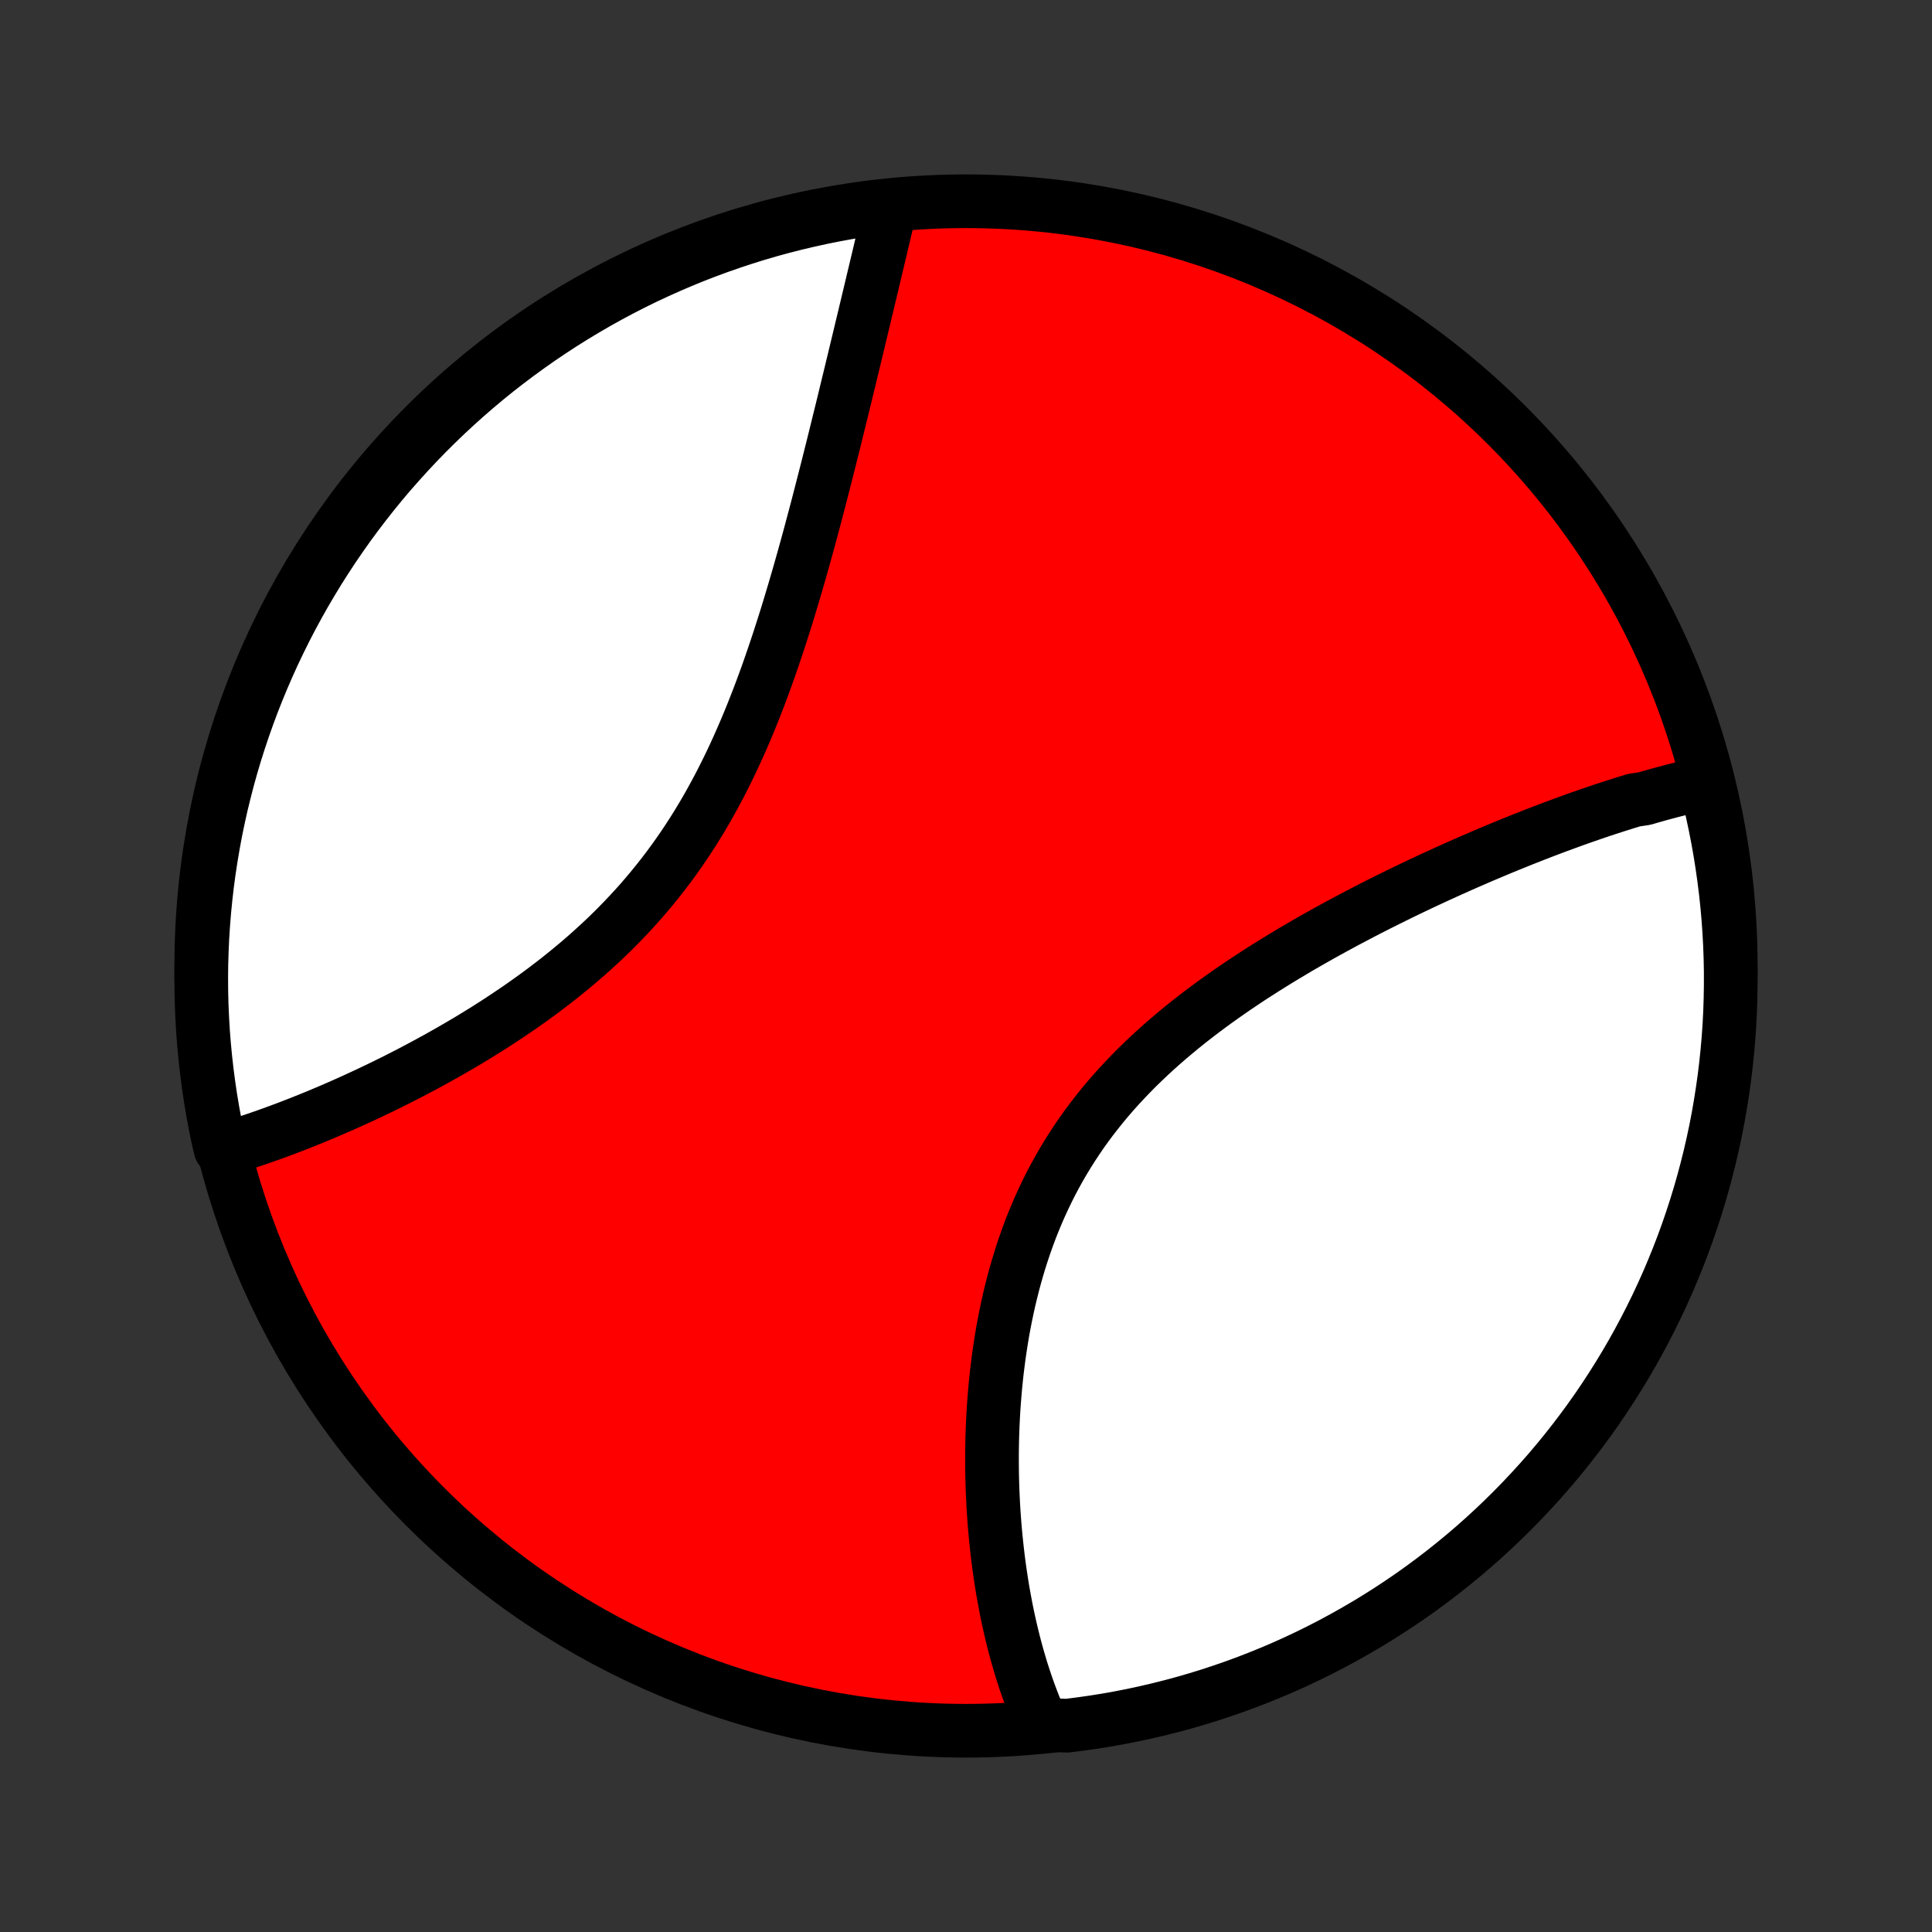 <?xml version="1.0" encoding="utf-8" standalone="no"?>
<!DOCTYPE svg PUBLIC "-//W3C//DTD SVG 1.1//EN"
  "http://www.w3.org/Graphics/SVG/1.1/DTD/svg11.dtd">
<!-- Created with matplotlib (http://matplotlib.org/) -->
<svg height="72pt" version="1.1" viewBox="0 0 72 72" width="72pt" xmlns="http://www.w3.org/2000/svg" xmlns:xlink="http://www.w3.org/1999/xlink">
 <rect x="0" y="0" width="72" height="72" fill="#333333" stroke="none"/>
 <defs>
  <style type="text/css">
*{stroke-linecap:butt;stroke-linejoin:round;}
  </style>
 </defs>
 <g id="figure_1">
  <g id="patch_1">
   <path d="
M0 72
L72 72
L72 0
L0 0
z
" style="fill:none;"/>
  </g>
  <g id="axes_1">
   <g id="PatchCollection_1">
    <defs>
     <path d="
M36 -7.5
C43.558 -7.5 50.808 -10.503 56.153 -15.848
C61.497 -21.192 64.5 -28.442 64.5 -36
C64.5 -43.558 61.497 -50.808 56.153 -56.153
C50.808 -61.497 43.558 -64.5 36 -64.5
C28.442 -64.5 21.192 -61.497 15.848 -56.153
C10.503 -50.808 7.5 -43.558 7.5 -36
C7.5 -28.442 10.503 -21.192 15.848 -15.848
C21.192 -10.503 28.442 -7.5 36 -7.5
z
" id="C0_0_a811fe30f3"/>
     <path d="
M63.577 -42.821
L63.39 -42.781
L63.202 -42.74
L63.013 -42.697
L62.824 -42.652
L62.635 -42.606
L62.444 -42.558
L62.253 -42.509
L62.062 -42.458
L61.87 -42.406
L61.677 -42.352
L61.483 -42.297
L61.289 -42.24
L60.899 -42.182
L60.702 -42.122
L60.505 -42.061
L60.307 -41.999
L60.108 -41.935
L59.908 -41.87
L59.707 -41.804
L59.505 -41.736
L59.303 -41.667
L59.099 -41.596
L58.895 -41.525
L58.689 -41.452
L58.483 -41.377
L58.275 -41.301
L58.066 -41.224
L57.856 -41.146
L57.645 -41.066
L57.433 -40.985
L57.219 -40.902
L57.005 -40.818
L56.789 -40.733
L56.572 -40.646
L56.353 -40.557
L56.134 -40.468
L55.913 -40.377
L55.691 -40.284
L55.467 -40.19
L55.242 -40.094
L55.016 -39.997
L54.788 -39.898
L54.559 -39.798
L54.329 -39.696
L54.097 -39.592
L53.864 -39.487
L53.63 -39.38
L53.394 -39.271
L53.157 -39.161
L52.918 -39.049
L52.678 -38.935
L52.436 -38.819
L52.193 -38.701
L51.949 -38.581
L51.704 -38.46
L51.457 -38.337
L51.209 -38.211
L50.96 -38.084
L50.709 -37.954
L50.458 -37.822
L50.205 -37.688
L49.952 -37.553
L49.697 -37.414
L49.441 -37.274
L49.185 -37.131
L48.928 -36.986
L48.67 -36.838
L48.411 -36.688
L48.153 -36.535
L47.893 -36.38
L47.633 -36.222
L47.374 -36.062
L47.114 -35.899
L46.854 -35.733
L46.594 -35.565
L46.335 -35.393
L46.076 -35.219
L45.818 -35.041
L45.561 -34.861
L45.305 -34.678
L45.05 -34.491
L44.796 -34.302
L44.544 -34.109
L44.294 -33.913
L44.046 -33.714
L43.8 -33.511
L43.556 -33.305
L43.315 -33.096
L43.076 -32.883
L42.841 -32.667
L42.609 -32.447
L42.38 -32.224
L42.155 -31.997
L41.934 -31.767
L41.716 -31.533
L41.503 -31.296
L41.294 -31.055
L41.09 -30.811
L40.891 -30.563
L40.696 -30.312
L40.506 -30.058
L40.321 -29.8
L40.142 -29.539
L39.968 -29.275
L39.799 -29.008
L39.635 -28.738
L39.477 -28.465
L39.325 -28.19
L39.177 -27.912
L39.036 -27.632
L38.9 -27.349
L38.769 -27.064
L38.644 -26.778
L38.524 -26.489
L38.409 -26.199
L38.3 -25.907
L38.196 -25.614
L38.097 -25.32
L38.003 -25.026
L37.914 -24.73
L37.829 -24.433
L37.75 -24.137
L37.675 -23.84
L37.604 -23.543
L37.538 -23.246
L37.476 -22.949
L37.418 -22.652
L37.364 -22.357
L37.315 -22.061
L37.269 -21.767
L37.226 -21.473
L37.188 -21.18
L37.152 -20.889
L37.121 -20.599
L37.092 -20.31
L37.067 -20.023
L37.045 -19.737
L37.025 -19.453
L37.009 -19.17
L36.996 -18.889
L36.985 -18.61
L36.977 -18.333
L36.972 -18.058
L36.969 -17.785
L36.969 -17.514
L36.971 -17.245
L36.975 -16.978
L36.982 -16.713
L36.991 -16.451
L37.002 -16.191
L37.015 -15.932
L37.03 -15.676
L37.048 -15.422
L37.067 -15.171
L37.088 -14.922
L37.112 -14.675
L37.137 -14.43
L37.164 -14.187
L37.192 -13.947
L37.223 -13.709
L37.255 -13.473
L37.289 -13.239
L37.325 -13.008
L37.362 -12.778
L37.402 -12.551
L37.443 -12.326
L37.485 -12.103
L37.529 -11.883
L37.575 -11.664
L37.623 -11.447
L37.672 -11.233
L37.723 -11.021
L37.775 -10.81
L37.829 -10.602
L37.885 -10.396
L37.942 -10.191
L38.002 -9.989
L38.062 -9.788
L38.125 -9.59
L38.189 -9.393
L38.255 -9.199
L38.323 -9.006
L38.393 -8.815
L38.464 -8.626
L38.537 -8.438
L38.612 -8.253
L38.69 -8.069
L38.769 -7.888
L39.27 -7.708
L39.764 -7.688
L40.256 -7.75
L40.747 -7.82
L41.237 -7.898
L41.725 -7.985
L42.212 -8.081
L42.696 -8.185
L43.178 -8.298
L43.659 -8.419
L44.137 -8.548
L44.612 -8.686
L45.085 -8.832
L45.555 -8.987
L46.022 -9.149
L46.486 -9.32
L46.947 -9.499
L47.405 -9.686
L47.859 -9.881
L48.309 -10.084
L48.756 -10.295
L49.199 -10.514
L49.638 -10.741
L50.072 -10.975
L50.503 -11.217
L50.929 -11.466
L51.35 -11.723
L51.767 -11.987
L52.179 -12.259
L52.586 -12.537
L52.988 -12.823
L53.385 -13.116
L53.776 -13.416
L54.162 -13.723
L54.543 -14.037
L54.918 -14.357
L55.287 -14.684
L55.65 -15.017
L56.007 -15.357
L56.358 -15.703
L56.703 -16.056
L57.042 -16.414
L57.374 -16.778
L57.7 -17.148
L58.019 -17.524
L58.332 -17.906
L58.637 -18.293
L58.936 -18.685
L59.228 -19.083
L59.513 -19.486
L59.79 -19.894
L60.06 -20.307
L60.323 -20.724
L60.579 -21.146
L60.827 -21.573
L61.067 -22.004
L61.3 -22.44
L61.525 -22.879
L61.743 -23.323
L61.952 -23.77
L62.154 -24.221
L62.347 -24.676
L62.533 -25.134
L62.711 -25.596
L62.88 -26.06
L63.041 -26.528
L63.194 -26.999
L63.339 -27.472
L63.475 -27.948
L63.603 -28.426
L63.723 -28.907
L63.834 -29.39
L63.937 -29.875
L64.031 -30.361
L64.116 -30.85
L64.193 -31.34
L64.262 -31.831
L64.322 -32.324
L64.373 -32.818
L64.416 -33.312
L64.45 -33.808
L64.475 -34.304
L64.491 -34.801
L64.499 -35.298
L64.499 -35.795
L64.489 -36.293
L64.471 -36.79
L64.444 -37.287
L64.409 -37.784
L64.365 -38.28
L64.312 -38.776
L64.25 -39.27
L64.18 -39.764
L64.102 -40.256
L64.015 -40.747
L63.919 -41.237
L63.815 -41.725
z
" id="C0_1_9f714ead81"/>
     <path d="
M33.173 -64.246
L33.128 -64.054
L33.083 -63.861
L33.038 -63.666
L32.992 -63.471
L32.945 -63.274
L32.898 -63.076
L32.851 -62.876
L32.804 -62.676
L32.756 -62.474
L32.708 -62.27
L32.659 -62.066
L32.61 -61.859
L32.56 -61.652
L32.511 -61.443
L32.461 -61.233
L32.41 -61.021
L32.359 -60.807
L32.308 -60.592
L32.256 -60.376
L32.204 -60.158
L32.151 -59.938
L32.098 -59.717
L32.045 -59.494
L31.991 -59.269
L31.936 -59.042
L31.881 -58.814
L31.826 -58.584
L31.77 -58.353
L31.714 -58.119
L31.657 -57.884
L31.599 -57.646
L31.541 -57.407
L31.483 -57.166
L31.424 -56.923
L31.364 -56.678
L31.303 -56.431
L31.242 -56.183
L31.18 -55.932
L31.118 -55.679
L31.055 -55.424
L30.99 -55.167
L30.925 -54.908
L30.86 -54.647
L30.793 -54.385
L30.726 -54.12
L30.657 -53.853
L30.588 -53.584
L30.518 -53.313
L30.447 -53.04
L30.374 -52.765
L30.3 -52.488
L30.226 -52.209
L30.15 -51.928
L30.073 -51.646
L29.994 -51.361
L29.914 -51.075
L29.833 -50.788
L29.75 -50.498
L29.665 -50.207
L29.579 -49.914
L29.491 -49.62
L29.402 -49.325
L29.311 -49.028
L29.217 -48.731
L29.122 -48.432
L29.025 -48.132
L28.925 -47.831
L28.823 -47.529
L28.719 -47.227
L28.613 -46.924
L28.504 -46.621
L28.392 -46.318
L28.278 -46.015
L28.16 -45.712
L28.04 -45.408
L27.917 -45.106
L27.791 -44.804
L27.661 -44.503
L27.528 -44.202
L27.392 -43.903
L27.253 -43.605
L27.109 -43.309
L26.962 -43.014
L26.812 -42.721
L26.657 -42.43
L26.499 -42.141
L26.337 -41.854
L26.171 -41.57
L26.001 -41.289
L25.827 -41.01
L25.649 -40.735
L25.467 -40.462
L25.281 -40.193
L25.091 -39.926
L24.898 -39.664
L24.7 -39.404
L24.499 -39.149
L24.294 -38.897
L24.086 -38.649
L23.875 -38.404
L23.66 -38.164
L23.441 -37.927
L23.22 -37.694
L22.996 -37.465
L22.77 -37.24
L22.541 -37.019
L22.309 -36.802
L22.075 -36.589
L21.84 -36.379
L21.602 -36.173
L21.363 -35.972
L21.122 -35.774
L20.88 -35.579
L20.637 -35.389
L20.393 -35.202
L20.148 -35.018
L19.902 -34.838
L19.656 -34.662
L19.41 -34.489
L19.163 -34.32
L18.917 -34.154
L18.671 -33.991
L18.424 -33.831
L18.179 -33.674
L17.933 -33.521
L17.689 -33.371
L17.445 -33.223
L17.201 -33.079
L16.959 -32.938
L16.718 -32.799
L16.477 -32.663
L16.238 -32.53
L16 -32.4
L15.763 -32.272
L15.528 -32.147
L15.294 -32.024
L15.061 -31.904
L14.83 -31.786
L14.6 -31.671
L14.371 -31.558
L14.145 -31.448
L13.919 -31.34
L13.696 -31.234
L13.473 -31.131
L13.253 -31.029
L13.034 -30.93
L12.817 -30.833
L12.601 -30.738
L12.387 -30.645
L12.174 -30.554
L11.963 -30.465
L11.754 -30.378
L11.546 -30.294
L11.34 -30.211
L11.136 -30.13
L10.933 -30.051
L10.731 -29.973
L10.531 -29.898
L10.333 -29.825
L10.136 -29.753
L9.941 -29.683
L9.747 -29.615
L9.554 -29.549
L9.363 -29.484
L9.173 -29.422
L8.985 -29.361
L8.798 -29.302
L8.612 -29.244
L8.217 -29.189
L8.11 -29.649
L8.012 -30.135
L7.922 -30.623
L7.841 -31.112
L7.769 -31.603
L7.705 -32.095
L7.65 -32.588
L7.603 -33.082
L7.565 -33.578
L7.536 -34.074
L7.515 -34.57
L7.503 -35.067
L7.5 -35.564
L7.505 -36.062
L7.52 -36.559
L7.542 -37.056
L7.574 -37.553
L7.614 -38.05
L7.663 -38.545
L7.72 -39.041
L7.786 -39.535
L7.861 -40.028
L7.944 -40.519
L8.035 -41.01
L8.136 -41.499
L8.244 -41.986
L8.362 -42.471
L8.487 -42.955
L8.621 -43.436
L8.763 -43.915
L8.914 -44.392
L9.073 -44.866
L9.24 -45.337
L9.415 -45.806
L9.598 -46.271
L9.79 -46.734
L9.989 -47.193
L10.196 -47.648
L10.412 -48.101
L10.634 -48.549
L10.865 -48.994
L11.103 -49.434
L11.349 -49.871
L11.603 -50.303
L11.863 -50.731
L12.132 -51.155
L12.407 -51.574
L12.69 -51.988
L12.979 -52.398
L13.276 -52.802
L13.58 -53.201
L13.89 -53.595
L14.207 -53.984
L14.531 -54.367
L14.862 -54.744
L15.199 -55.116
L15.542 -55.482
L15.891 -55.842
L16.247 -56.196
L16.608 -56.544
L16.976 -56.886
L17.349 -57.221
L17.728 -57.55
L18.112 -57.872
L18.502 -58.188
L18.898 -58.496
L19.298 -58.798
L19.704 -59.093
L20.114 -59.381
L20.53 -59.662
L20.95 -59.936
L21.374 -60.202
L21.804 -60.461
L22.237 -60.713
L22.675 -60.957
L23.116 -61.193
L23.562 -61.422
L24.011 -61.643
L24.465 -61.856
L24.921 -62.061
L25.381 -62.258
L25.844 -62.448
L26.311 -62.629
L26.78 -62.802
L27.252 -62.967
L27.727 -63.124
L28.204 -63.273
L28.683 -63.413
L29.165 -63.545
L29.649 -63.668
L30.135 -63.783
L30.623 -63.89
L31.112 -63.988
L31.603 -64.078
L32.095 -64.159
L32.588 -64.231
z
" id="C0_2_5f0bcca382"/>
    </defs>
    <g clip-path="url(#p1bffca34e9)">
     <use style="fill:#ff0000;stroke:#000000;stroke-width:2.0;" x="0.0" xlink:href="#C0_0_a811fe30f3" y="72.0"/>
    </g>
    <g clip-path="url(#p1bffca34e9)">
     <use style="fill:#ffffff;stroke:#000000;stroke-width:2.0;" x="0.0" xlink:href="#C0_1_9f714ead81" y="72.0"/>
    </g>
    <g clip-path="url(#p1bffca34e9)">
     <use style="fill:#ffffff;stroke:#000000;stroke-width:2.0;" x="0.0" xlink:href="#C0_2_5f0bcca382" y="72.0"/>
    </g>
   </g>
  </g>
 </g>
 <defs>
  <clipPath id="p1bffca34e9">
   <rect height="72.0" width="72.0" x="0.0" y="0.0"/>
  </clipPath>
 </defs>
</svg>
